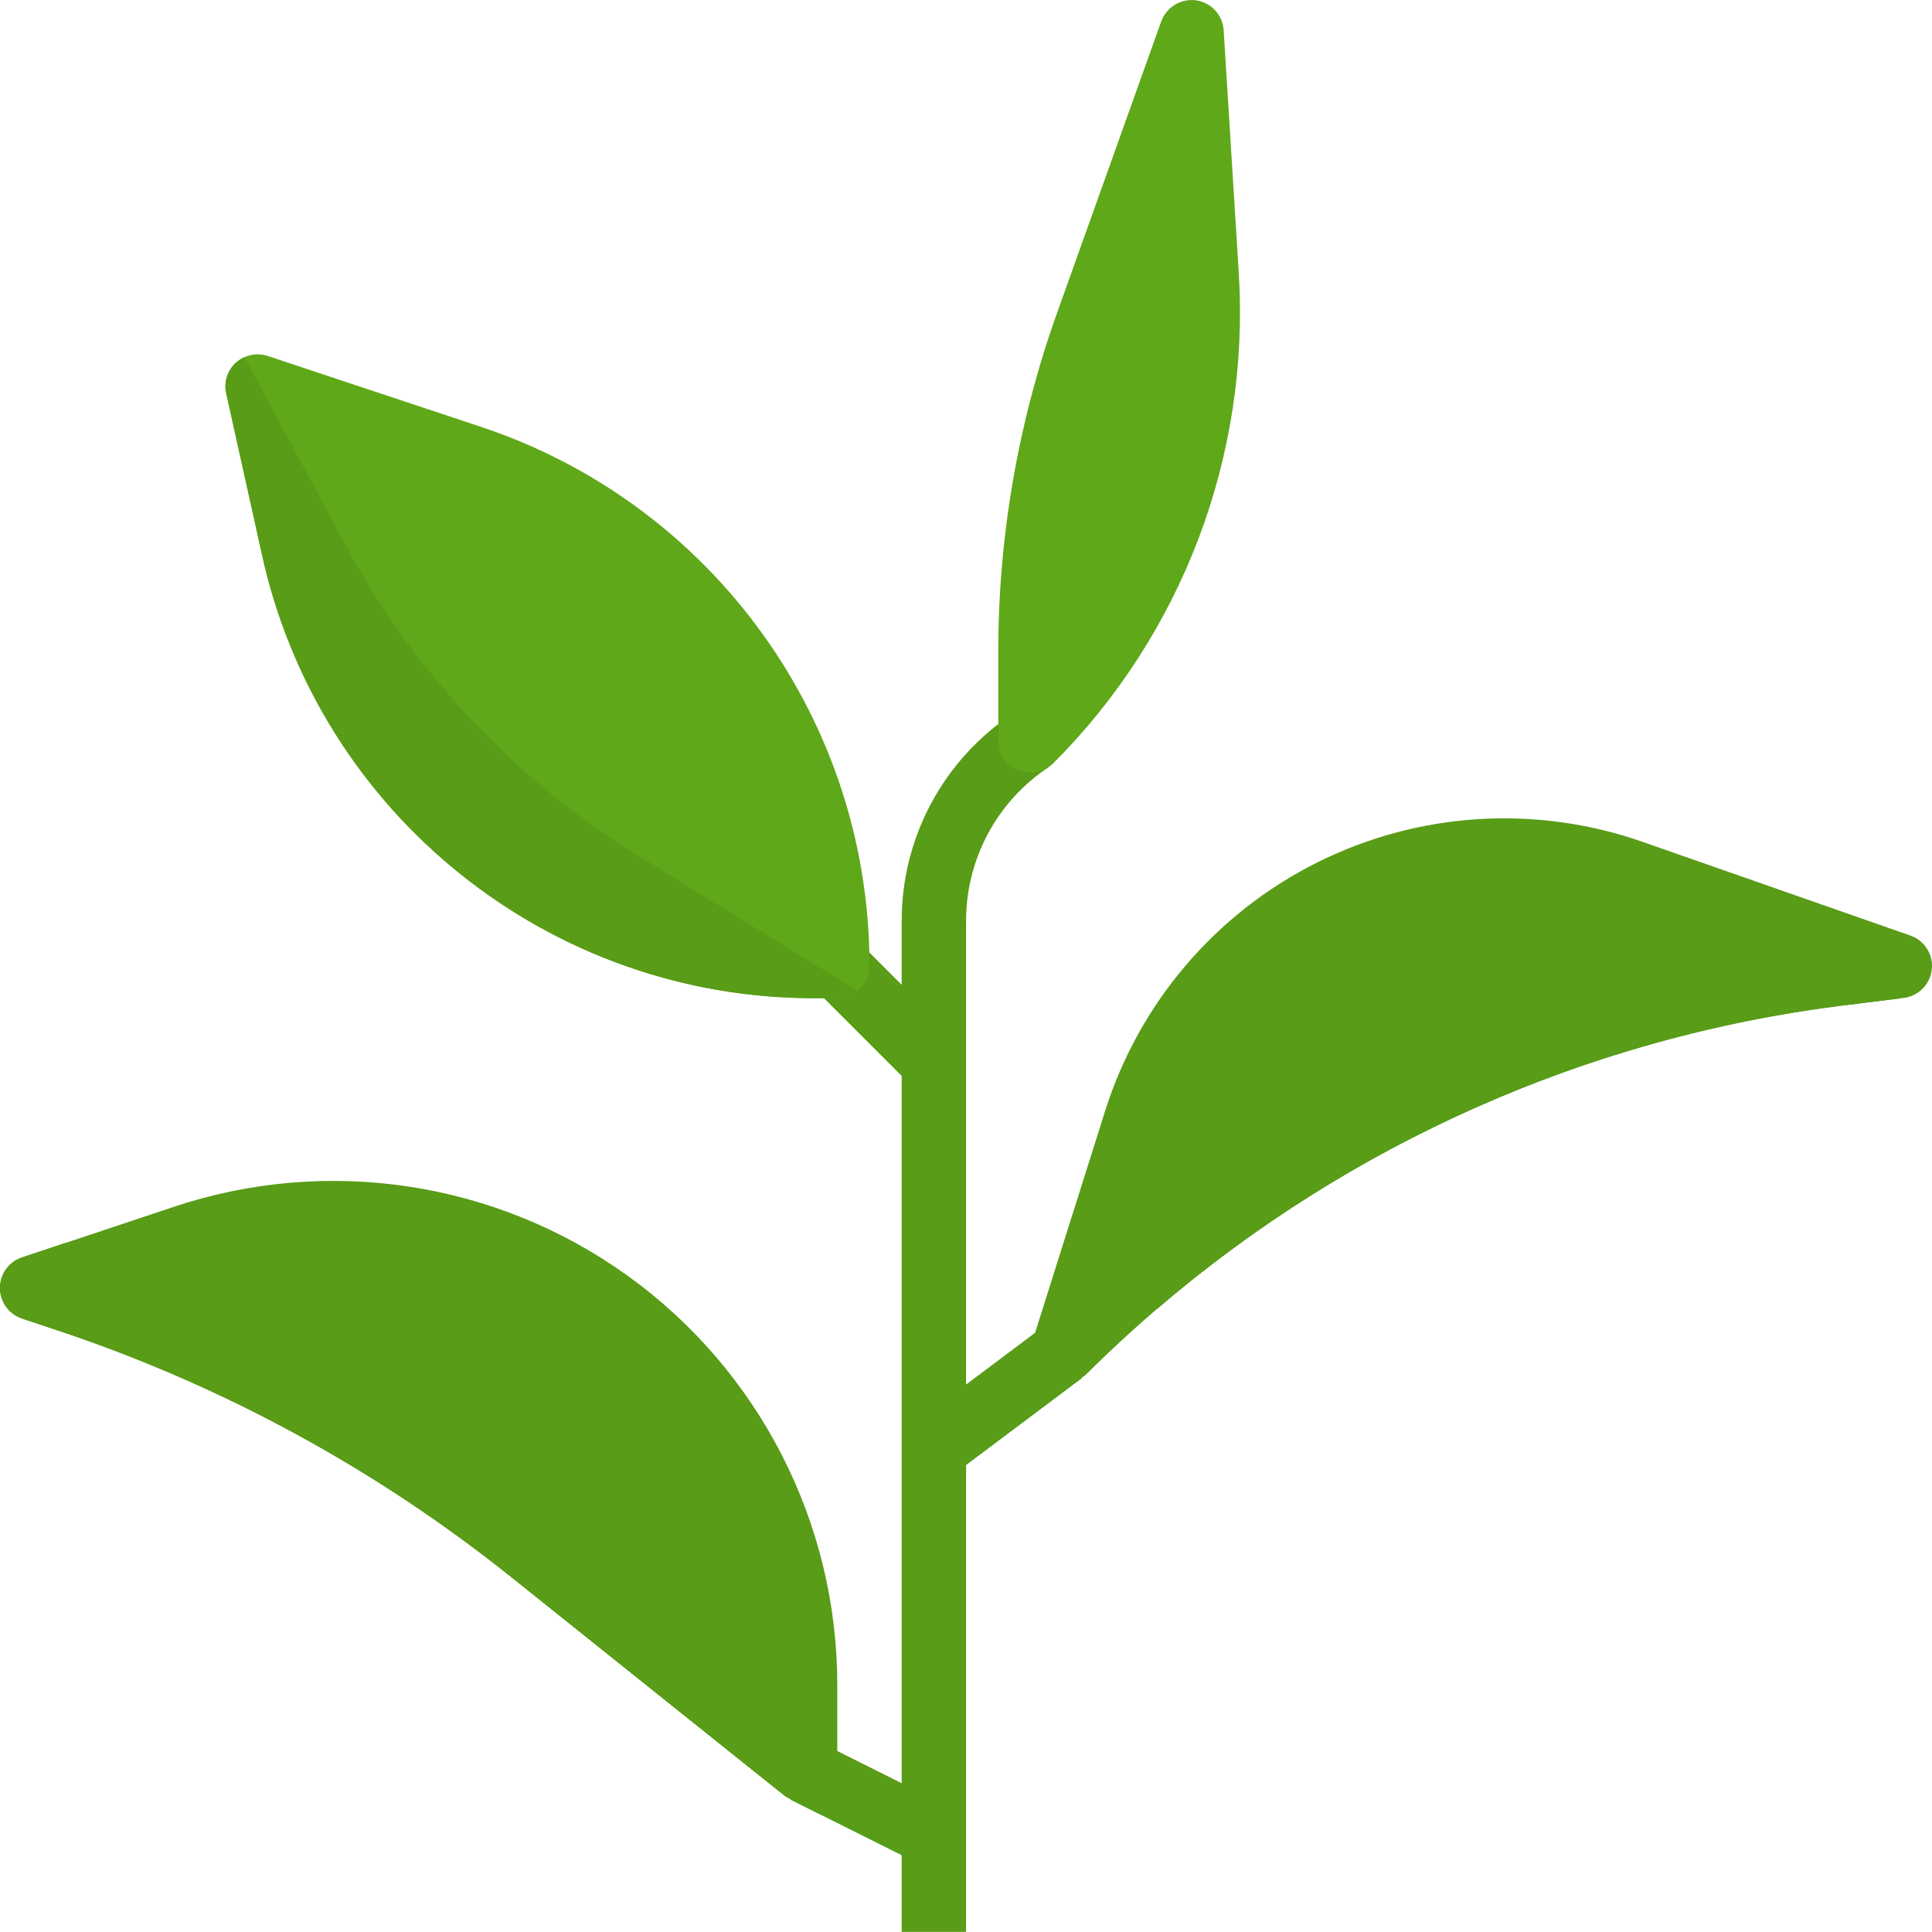 <svg viewBox="0 0 500 500" fill="none" xmlns="http://www.w3.org/2000/svg">
<g clip-path="url(#clip0)">
<path d="M494.423 242.126L425.099 217.868C397.436 208.184 367.034 210.125 340.822 223.242C314.615 236.364 294.841 259.54 286.016 287.489L267.877 344.928L250.019 358.318V238.366C249.999 222.38 257.994 207.443 271.307 198.594L262.059 184.727C244.107 196.669 233.329 216.806 233.353 238.366V254.873L222.579 244.099L210.796 255.882L233.353 278.44V461.495L216.688 453.162V436.02C216.684 394.103 196.531 354.738 162.524 330.227C128.513 305.721 84.798 299.052 45.029 312.312L5.733 325.41C2.311 326.537 0 329.727 0 333.328C0 336.929 2.311 340.119 5.733 341.246L14.656 344.22C57.427 358.44 97.338 380.143 132.525 408.316L203.147 464.811C203.623 465.144 204.14 465.425 204.681 465.645L204.628 465.755L233.353 480.13V499.977H250.019V379.151L280.014 356.65L279.925 356.536C280.267 356.337 280.596 356.117 280.909 355.877C333.678 303.28 402.4 269.667 476.313 260.305L492.706 258.259C496.543 257.774 499.542 254.715 499.953 250.87C500.364 247.025 498.073 243.403 494.423 242.126Z" fill="#589C17"/>
<path d="M320.588 70.573L316.682 7.82C316.434 3.874 313.448 0.643 309.529 0.085C305.623 -0.435 301.876 1.831 300.525 5.538L273.573 80.965C263.495 109.141 258.344 138.844 258.352 168.77V191.661C258.352 195.03 260.382 198.069 263.495 199.359C266.608 200.644 270.192 199.932 272.577 197.552C306.047 164.07 323.534 117.828 320.588 70.573Z" fill="#5FA819"/>
<path d="M124.464 110.464L69.328 92.134C66.48 91.182 63.339 91.837 61.105 93.847C58.875 95.861 57.899 98.916 58.554 101.85L67.721 143.197C82.397 210.662 142.269 258.661 211.313 258.324H216.688C221.289 258.324 225.021 254.593 225.021 249.991C225.073 186.672 184.548 130.446 124.464 110.464Z" fill="#5FA819"/>
<path d="M165.437 221.66C133.505 202.008 107.331 174.275 89.55 141.264L63.27 92.439C59.636 94.005 57.647 97.952 58.554 101.805L67.721 143.152C82.381 210.637 142.257 258.657 211.313 258.324H216.688C218.584 258.291 220.407 257.604 221.851 256.375L165.437 221.66Z" fill="#589C17"/>
<path d="M343.496 280.82C325.939 293.356 312.06 310.364 303.3 330.077L299.447 338.743C349.469 295.866 410.956 268.589 476.313 260.289L492.19 258.324H413.743C388.553 258.316 363.994 266.185 343.496 280.82V280.82Z" fill="#589C17"/>
<path d="M212.721 469.811L212.554 468.896C195.982 377.739 113.027 313.973 20.674 321.402L16.796 321.711L5.733 325.402C2.311 326.529 0 329.719 0 333.32C0 336.921 2.311 340.111 5.733 341.233L14.656 344.212C57.427 358.436 97.338 380.139 132.525 408.316L203.147 464.811C203.623 465.145 204.14 465.425 204.681 465.645L204.628 465.755L212.721 469.811Z" fill="#589C17"/>
</g>
<defs>
<clipPath id="clip0">
<rect width="500" height="499.973" fill="white"/>
</clipPath>
</defs>
</svg>
